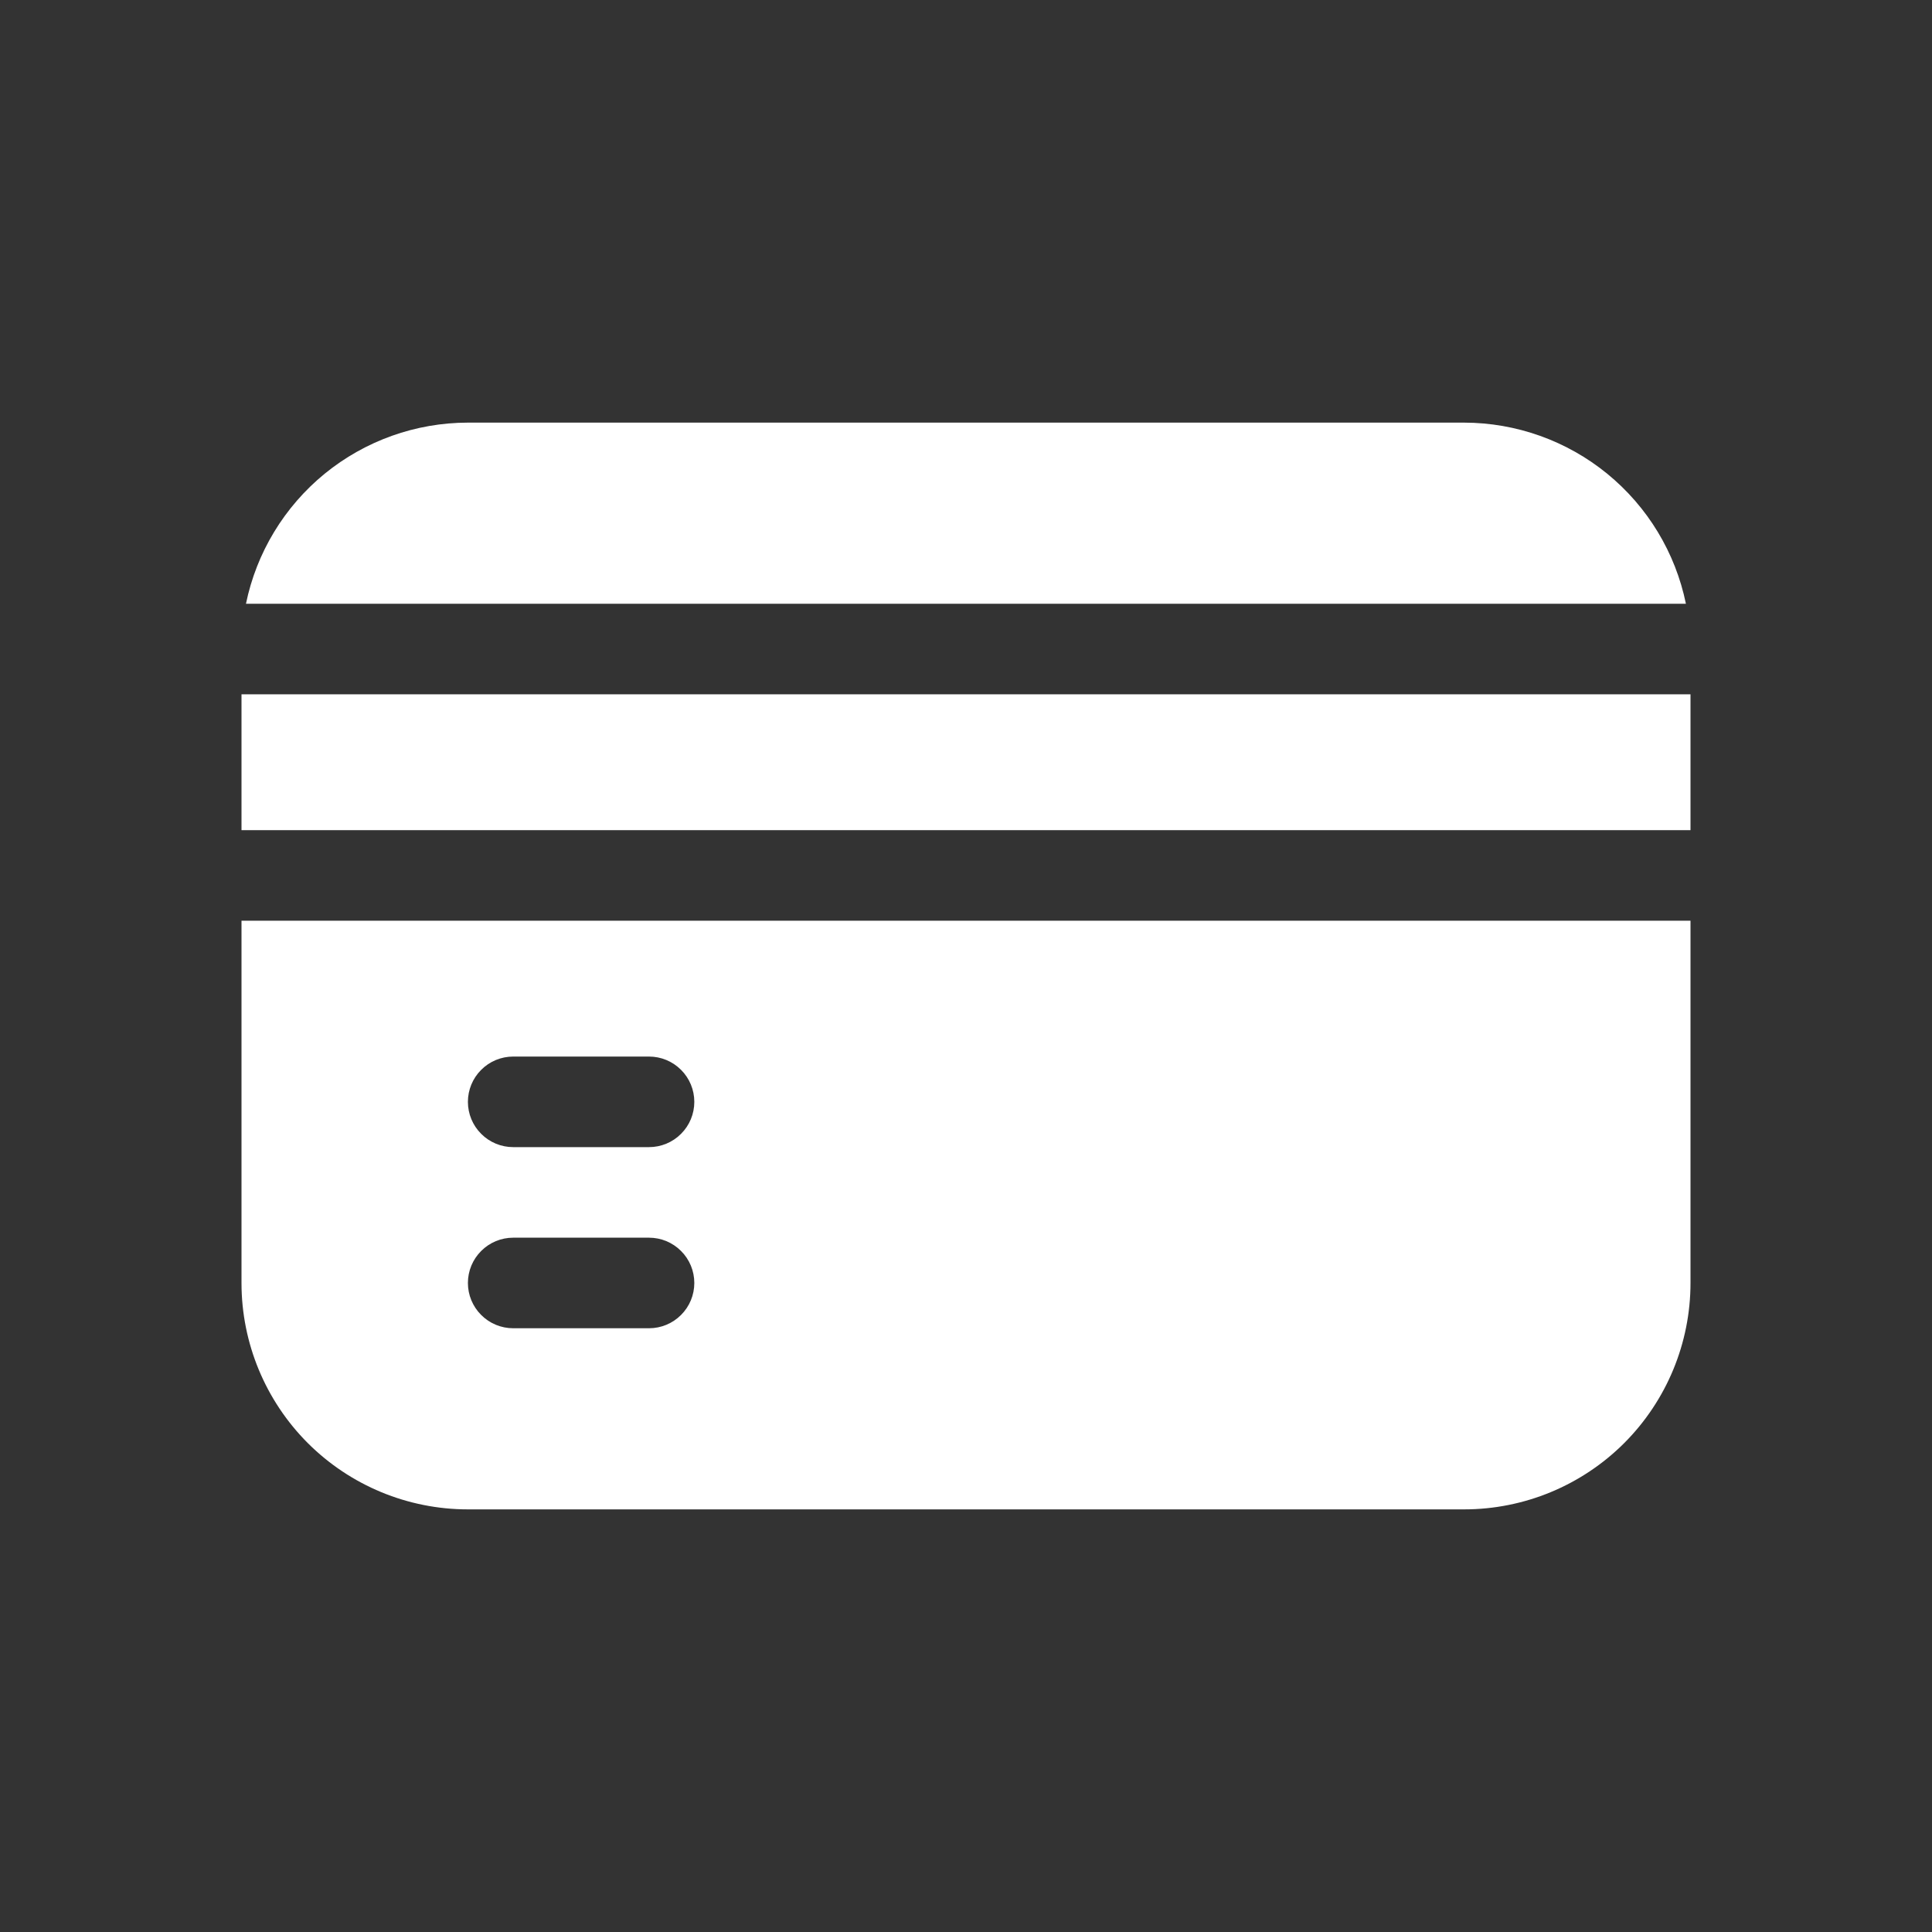 <svg width="32" height="32" viewBox="0 0 32 32" fill="none" xmlns="http://www.w3.org/2000/svg">
<rect x="0" y="0" width="32" height="32" fill="#333333" stroke="none"/>
<path d="M27.924 10C27.75 9.153 27.29 8.393 26.62 7.846C25.951 7.3 25.113 7.001 24.249 7H7.749C6.885 7.001 6.048 7.3 5.378 7.846C4.709 8.393 4.248 9.153 4.074 10H27.924Z" fill="white"/>
<path d="M28 11.5H4V13.75H28V11.5Z" fill="white"/>
<path d="M4 15.25V21.25C4 22.245 4.395 23.198 5.098 23.902C5.802 24.605 6.755 25 7.75 25H24.25C25.245 25 26.198 24.605 26.902 23.902C27.605 23.198 28 22.245 28 21.25V15.25H4ZM10.75 22H8.5C8.301 22 8.11 21.921 7.97 21.78C7.829 21.64 7.75 21.449 7.75 21.25C7.75 21.051 7.829 20.86 7.97 20.72C8.11 20.579 8.301 20.5 8.5 20.5H10.75C10.949 20.5 11.14 20.579 11.28 20.72C11.421 20.86 11.5 21.051 11.5 21.25C11.5 21.449 11.421 21.64 11.28 21.78C11.14 21.921 10.949 22 10.75 22ZM10.75 19H8.5C8.301 19 8.11 18.921 7.97 18.78C7.829 18.64 7.75 18.449 7.75 18.25C7.75 18.051 7.829 17.86 7.97 17.72C8.11 17.579 8.301 17.5 8.5 17.5H10.75C10.949 17.5 11.14 17.579 11.28 17.72C11.421 17.86 11.5 18.051 11.5 18.25C11.5 18.449 11.421 18.64 11.28 18.78C11.14 18.921 10.949 19 10.75 19Z" fill="white"/>
</svg>
